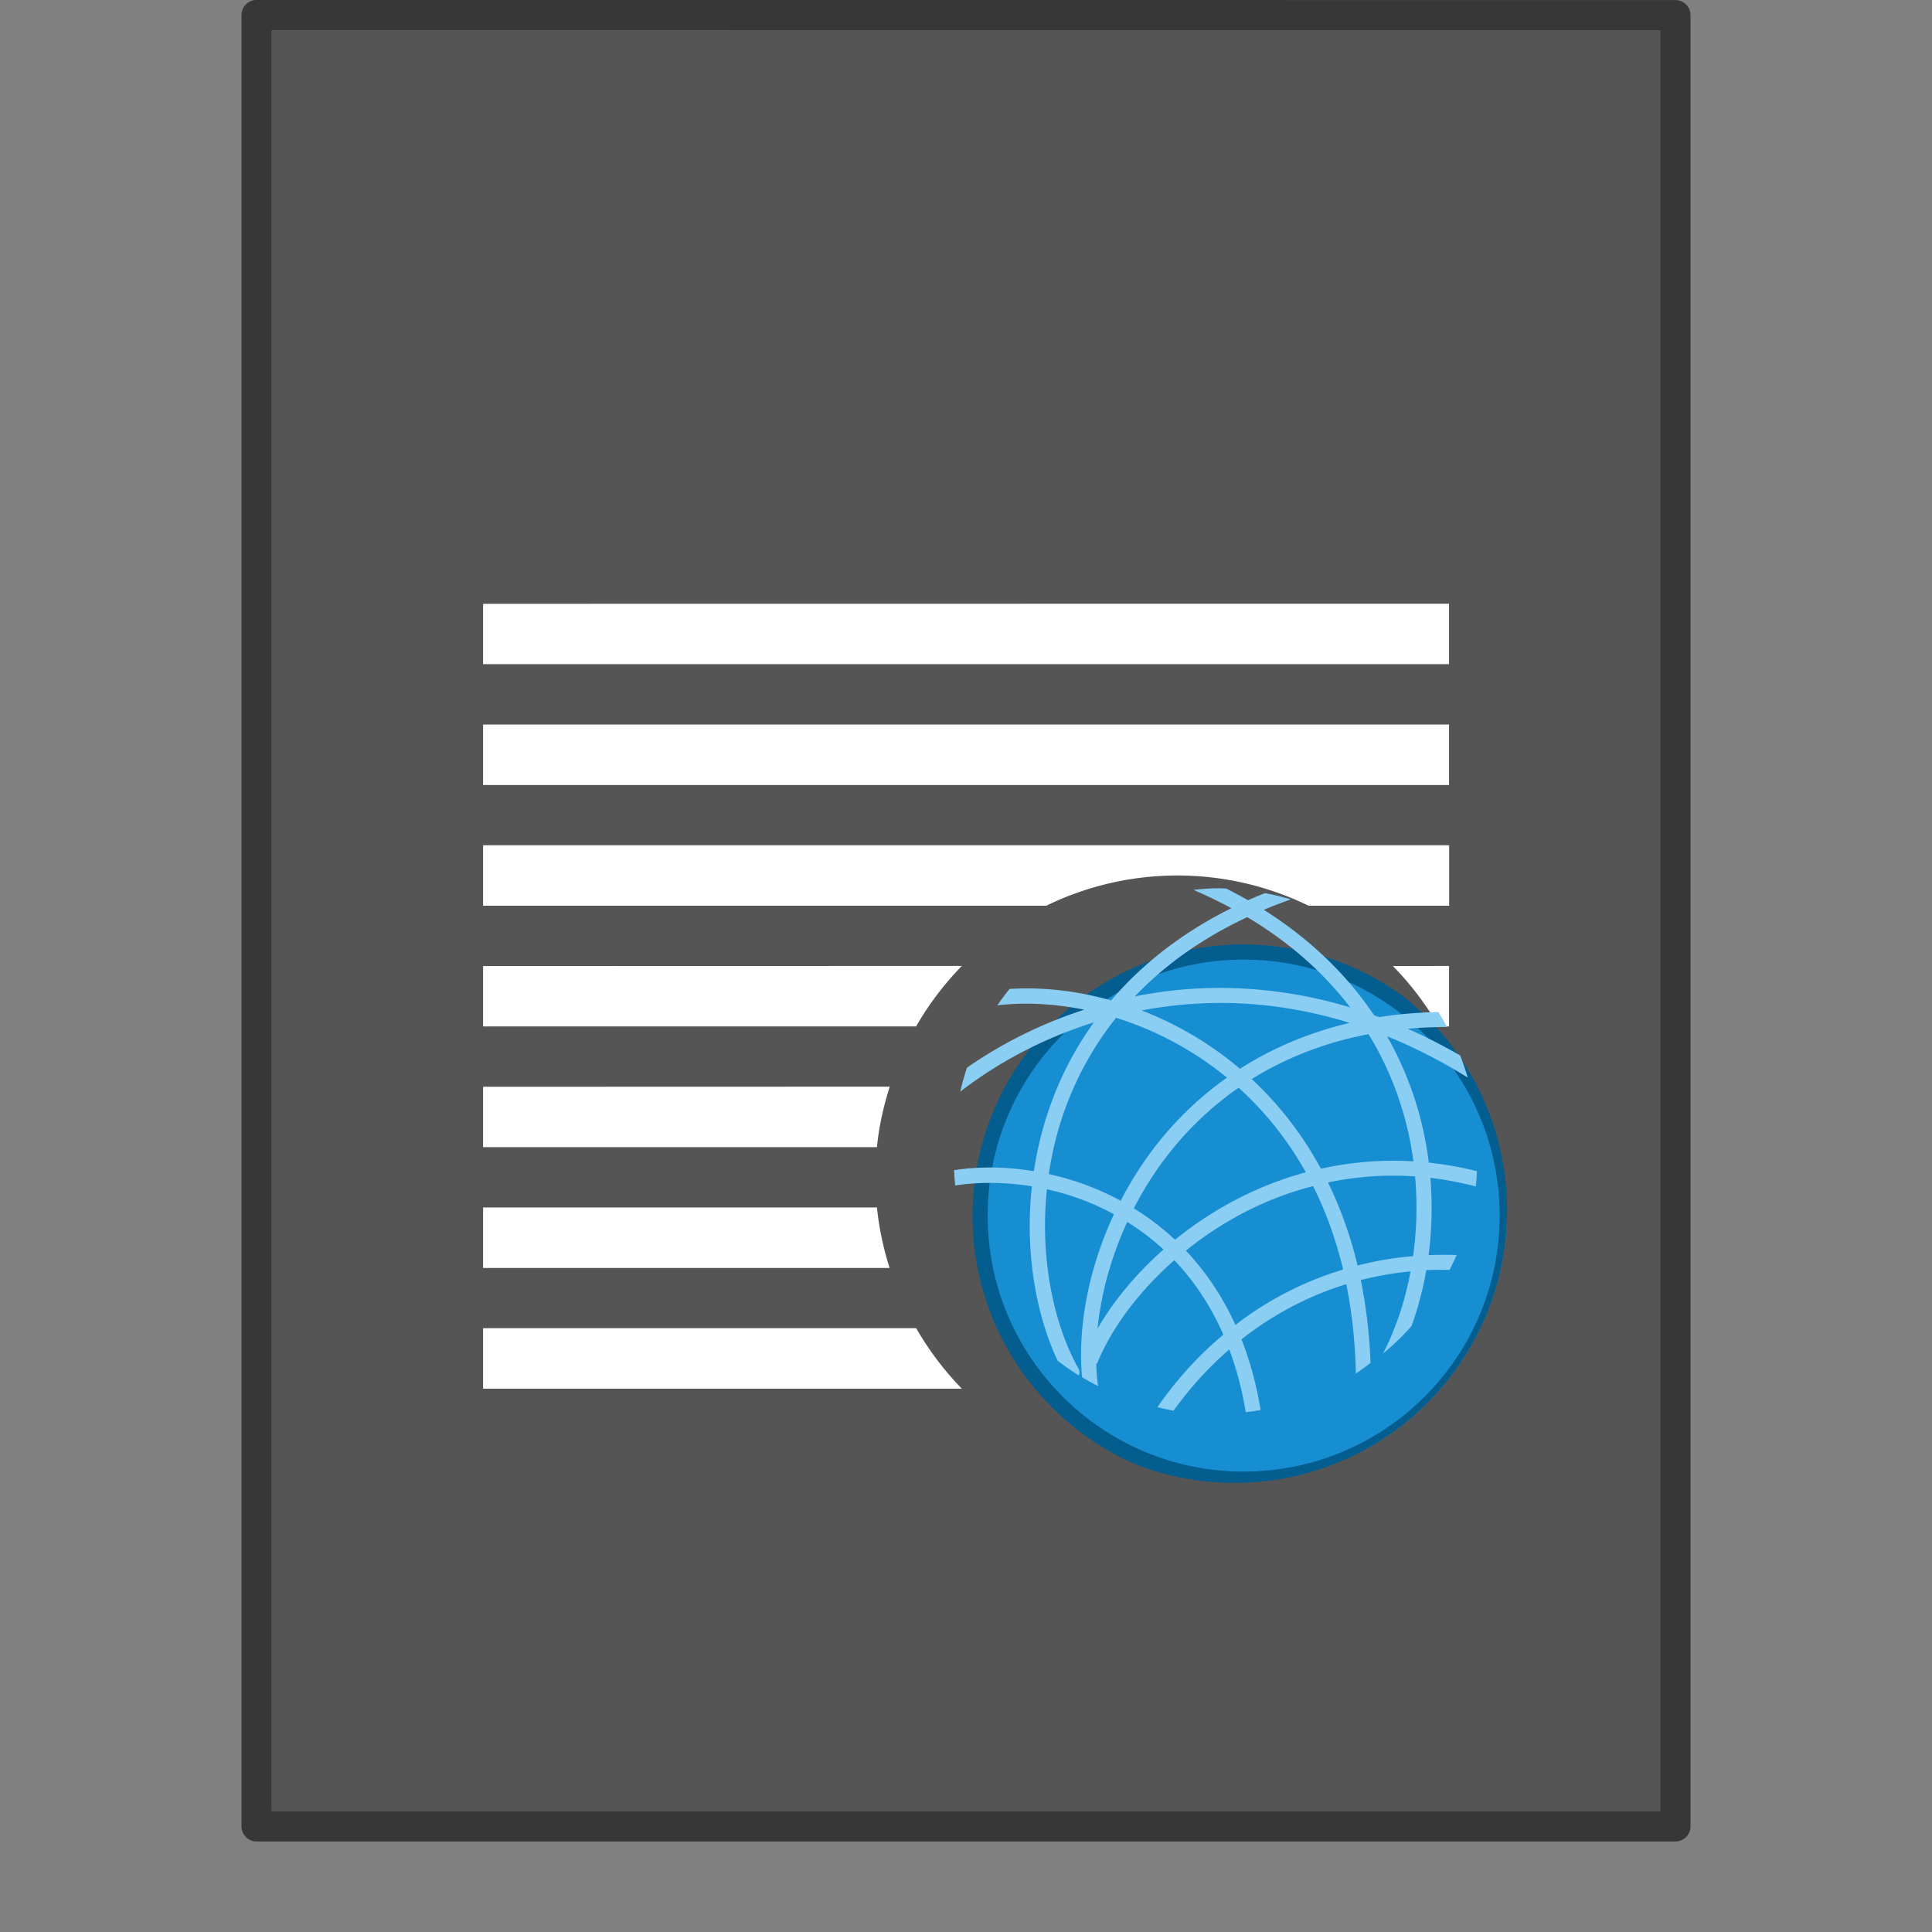 <svg width="64" height="64" version="1.1" viewBox="0 0 16.933 16.933" xmlns="http://www.w3.org/2000/svg" xmlns:xlink="http://www.w3.org/1999/xlink">
 <rect x="0" y="0" width="16.933" height="16.933" fill="#808080" stroke="none"/>
 <defs>
  <clipPath id="b">
   <circle transform="translate(-40.845 -23.293) scale(1.034)" cx="1184.5" cy="675.5" r="16.5" fill="#1c99e0" opacity=".228"/>
  </clipPath>
 </defs>
 <rect y="-.003" width="16.933" height="16.933" rx="0" ry="0" fill="none" opacity=".75" stroke-width=".265"/>
 <path d="m2.381 0.265h12.171v15.61h-12.17v-15.61z" color="#000000" fill="#555555" overflow="visible" stroke-width=".265"/>
 <path d="m2.249 0.132 12.435 0.001v15.874h-12.435v-15.875z" color="#000000" fill="none" overflow="visible" stroke="#373737" stroke-linecap="round" stroke-linejoin="round" stroke-width=".265"/>
 <path d="m4.234 5.292v0.529h8.466v-0.53zm0 1.058v0.53h8.466v-0.53zm0 1.058v0.53h4.936a2.628 2.628 0 0 1 2.299 0h1.232v-0.53zm0 1.059v0.529h3.795a2.66 2.66 0 0 1 0.401-0.53zm7.974 0c0.155 0.157 0.29 0.336 0.402 0.529h0.09v-0.53zm-7.974 1.058v0.529h3.452c0.018-0.183 0.058-0.36 0.112-0.53zm0 1.058v0.53h3.563a2.636 2.636 0 0 1-0.111-0.53zm0 1.058v0.53h4.196a2.66 2.66 0 0 1-0.4-0.53z" fill="#ffffff"/>
 <circle transform="matrix(.14 0 0 .14 -154.93 -83.916)" cx="1184.5" cy="675.5" r="16.5" clip-path="url(#b)" fill="#188ed2" stroke="#035d8f" stroke-width=".948"/>
 <path transform="matrix(.151 0 0 .151 -452.01 173.84)" d="m3064-1099.7a15.256 15.267 0 0 0-1.284 0.093c0.773 0.334 1.506 0.688 2.199 1.062-2.936 1.462-5.229 3.303-6.976 5.353-1.379-0.387-2.747-0.61-4.055-0.675-0.63-0.031-1.245-0.028-1.843 0.01a15.256 15.267 0 0 0-0.712 0.953c1.536-0.185 3.263-0.111 5.048 0.25-2.567 0.832-4.864 2.012-6.808 3.369a15.256 15.267 0 0 0-0.387 1.388c2.111-1.633 4.747-3.081 7.75-4.017-1.327 1.848-2.257 3.826-2.853 5.823-0.28 0.938-0.485 1.88-0.627 2.814-0.452-0.074-0.901-0.133-1.343-0.168-1.157-0.091-2.266-0.048-3.288 0.106a15.256 15.267 0 0 0 0.065 0.888c1.337-0.204 2.866-0.209 4.452 0.051-0.417 3.814 0.236 7.432 1.49 10.117a15.256 15.267 0 0 0 1.233 0.86 0.439 0.439 0 0 0-0.017-0.394c-1.424-2.525-2.256-6.361-1.836-10.415 1.182 0.264 2.376 0.675 3.527 1.258 0.123 0.062 0.245 0.129 0.366 0.195-1.535 3.28-2.102 6.684-1.853 9.459a15.256 15.267 0 0 0 0.928 0.511 0.439 0.439 0 0 0 0-0.01c-0.056-0.402-0.088-0.83-0.103-1.268a0.439 0.439 0 0 0 0.082-0.11c0.807-1.943 2.345-4.068 4.449-5.915 1.116 1.169 2.093 2.596 2.846 4.322-1.517 1.27-2.794 2.712-3.825 4.209a15.256 15.267 0 0 0 0.938 0.202c0.897-1.256 1.976-2.467 3.233-3.554 0.41 1.101 0.735 2.312 0.956 3.643a15.256 15.267 0 0 0 0.863-0.127c-0.248-1.503-0.627-2.868-1.113-4.102 0.27-0.212 0.548-0.421 0.832-0.62 1.544-1.085 3.298-1.981 5.253-2.584 0.323 1.594 0.515 3.323 0.555 5.189a15.256 15.267 0 0 0 0.853-0.617c-0.068-1.712-0.261-3.316-0.569-4.808 0.921-0.237 1.886-0.407 2.89-0.504-0.335 1.8-0.899 3.43-1.603 4.774a15.256 15.267 0 0 0 1.654-1.587c0.366-1.01 0.662-2.104 0.863-3.259 0.442-0.022 0.893-0.021 1.349-0.014a15.256 15.267 0 0 0 0.414-0.864c-0.553-0.018-1.097-0.015-1.63 0.007 0.187-1.432 0.232-2.943 0.103-4.486 0.863 0.099 1.745 0.269 2.64 0.497a15.256 15.267 0 0 0 0.065-0.884c-0.947-0.233-1.88-0.401-2.795-0.497-0.086-0.68-0.205-1.365-0.363-2.049-0.412-1.784-1.085-3.569-2.062-5.285 1.544 0.625 3.109 1.416 4.685 2.396a15.256 15.267 0 0 0-0.442-1.285c-1.018-0.587-2.034-1.1-3.041-1.546 0.735-0.067 1.498-0.101 2.284-0.106a15.256 15.267 0 0 0-0.51-0.867c-1.198 0.027-2.342 0.124-3.428 0.295-0.101-0.037-0.201-0.07-0.301-0.106-1.517-2.261-3.612-4.361-6.397-6.121 0.501-0.21 1.018-0.41 1.555-0.6a0.439 0.439 0 0 0 0.01-0.007 15.256 15.267 0 0 0-1.5-0.363c-0.334 0.134-0.664 0.272-0.983 0.415-0.407-0.234-0.833-0.459-1.267-0.679a15.256 15.267 0 0 0-0.62-0.014zm1.839 1.676c2.541 1.515 4.497 3.302 5.973 5.237-3.405-1.022-6.697-1.3-9.761-1.032-0.938 0.082-1.851 0.22-2.743 0.398 1.681-1.763 3.829-3.339 6.531-4.603zm-1.144 4.983c2.271 0.037 4.649 0.397 7.089 1.155-2.424 0.572-4.541 1.494-6.367 2.663-1.781-1.506-3.734-2.624-5.712-3.386 1.591-0.302 3.259-0.46 4.99-0.432zm-6.469 0.86c2.209 0.688 4.432 1.828 6.432 3.472-1.599 1.133-2.956 2.456-4.079 3.886-0.819 1.043-1.507 2.142-2.089 3.263-0.12-0.065-0.239-0.134-0.36-0.195-1.249-0.632-2.537-1.076-3.812-1.357 0.135-0.906 0.328-1.817 0.599-2.725 0.655-2.193 1.723-4.36 3.308-6.344zm14.651 0.949c1.108 1.806 1.847 3.702 2.284 5.6 0.137 0.595 0.242 1.19 0.322 1.782-1.881-0.112-3.678 0.054-5.37 0.428-1.114-2.058-2.487-3.784-4.017-5.202 1.916-1.194 4.165-2.108 6.781-2.608zm-7.541 3.108c1.476 1.335 2.812 2.958 3.901 4.911-0.703 0.19-1.387 0.416-2.048 0.675-2.086 0.817-3.951 1.947-5.545 3.239-0.752-0.706-1.558-1.309-2.39-1.823 0.559-1.087 1.226-2.153 2.017-3.16 1.116-1.421 2.463-2.731 4.065-3.842zm9.052 5.103c0.393 0.001 0.791 0.018 1.192 0.044 0.143 1.596 0.09 3.156-0.116 4.627-1.122 0.096-2.196 0.283-3.223 0.545-0.425-1.764-1.007-3.367-1.716-4.819 1.234-0.26 2.522-0.402 3.863-0.398zm-4.729 0.607c0.725 1.446 1.317 3.056 1.743 4.843-2.073 0.628-3.938 1.565-5.569 2.711-0.233 0.164-0.458 0.336-0.681 0.507-0.773-1.698-1.757-3.129-2.877-4.315 1.51-1.216 3.27-2.285 5.233-3.054 0.692-0.271 1.411-0.499 2.151-0.692zm-10.788 2.08c0.733 0.457 1.44 0.986 2.106 1.601-1.618 1.428-2.916 3.015-3.829 4.596 0.196-1.96 0.758-4.103 1.723-6.196z" color="#000000" fill="#8bcef3" stroke-linecap="round" style="-inkscape-stroke:none"/>
</svg>
